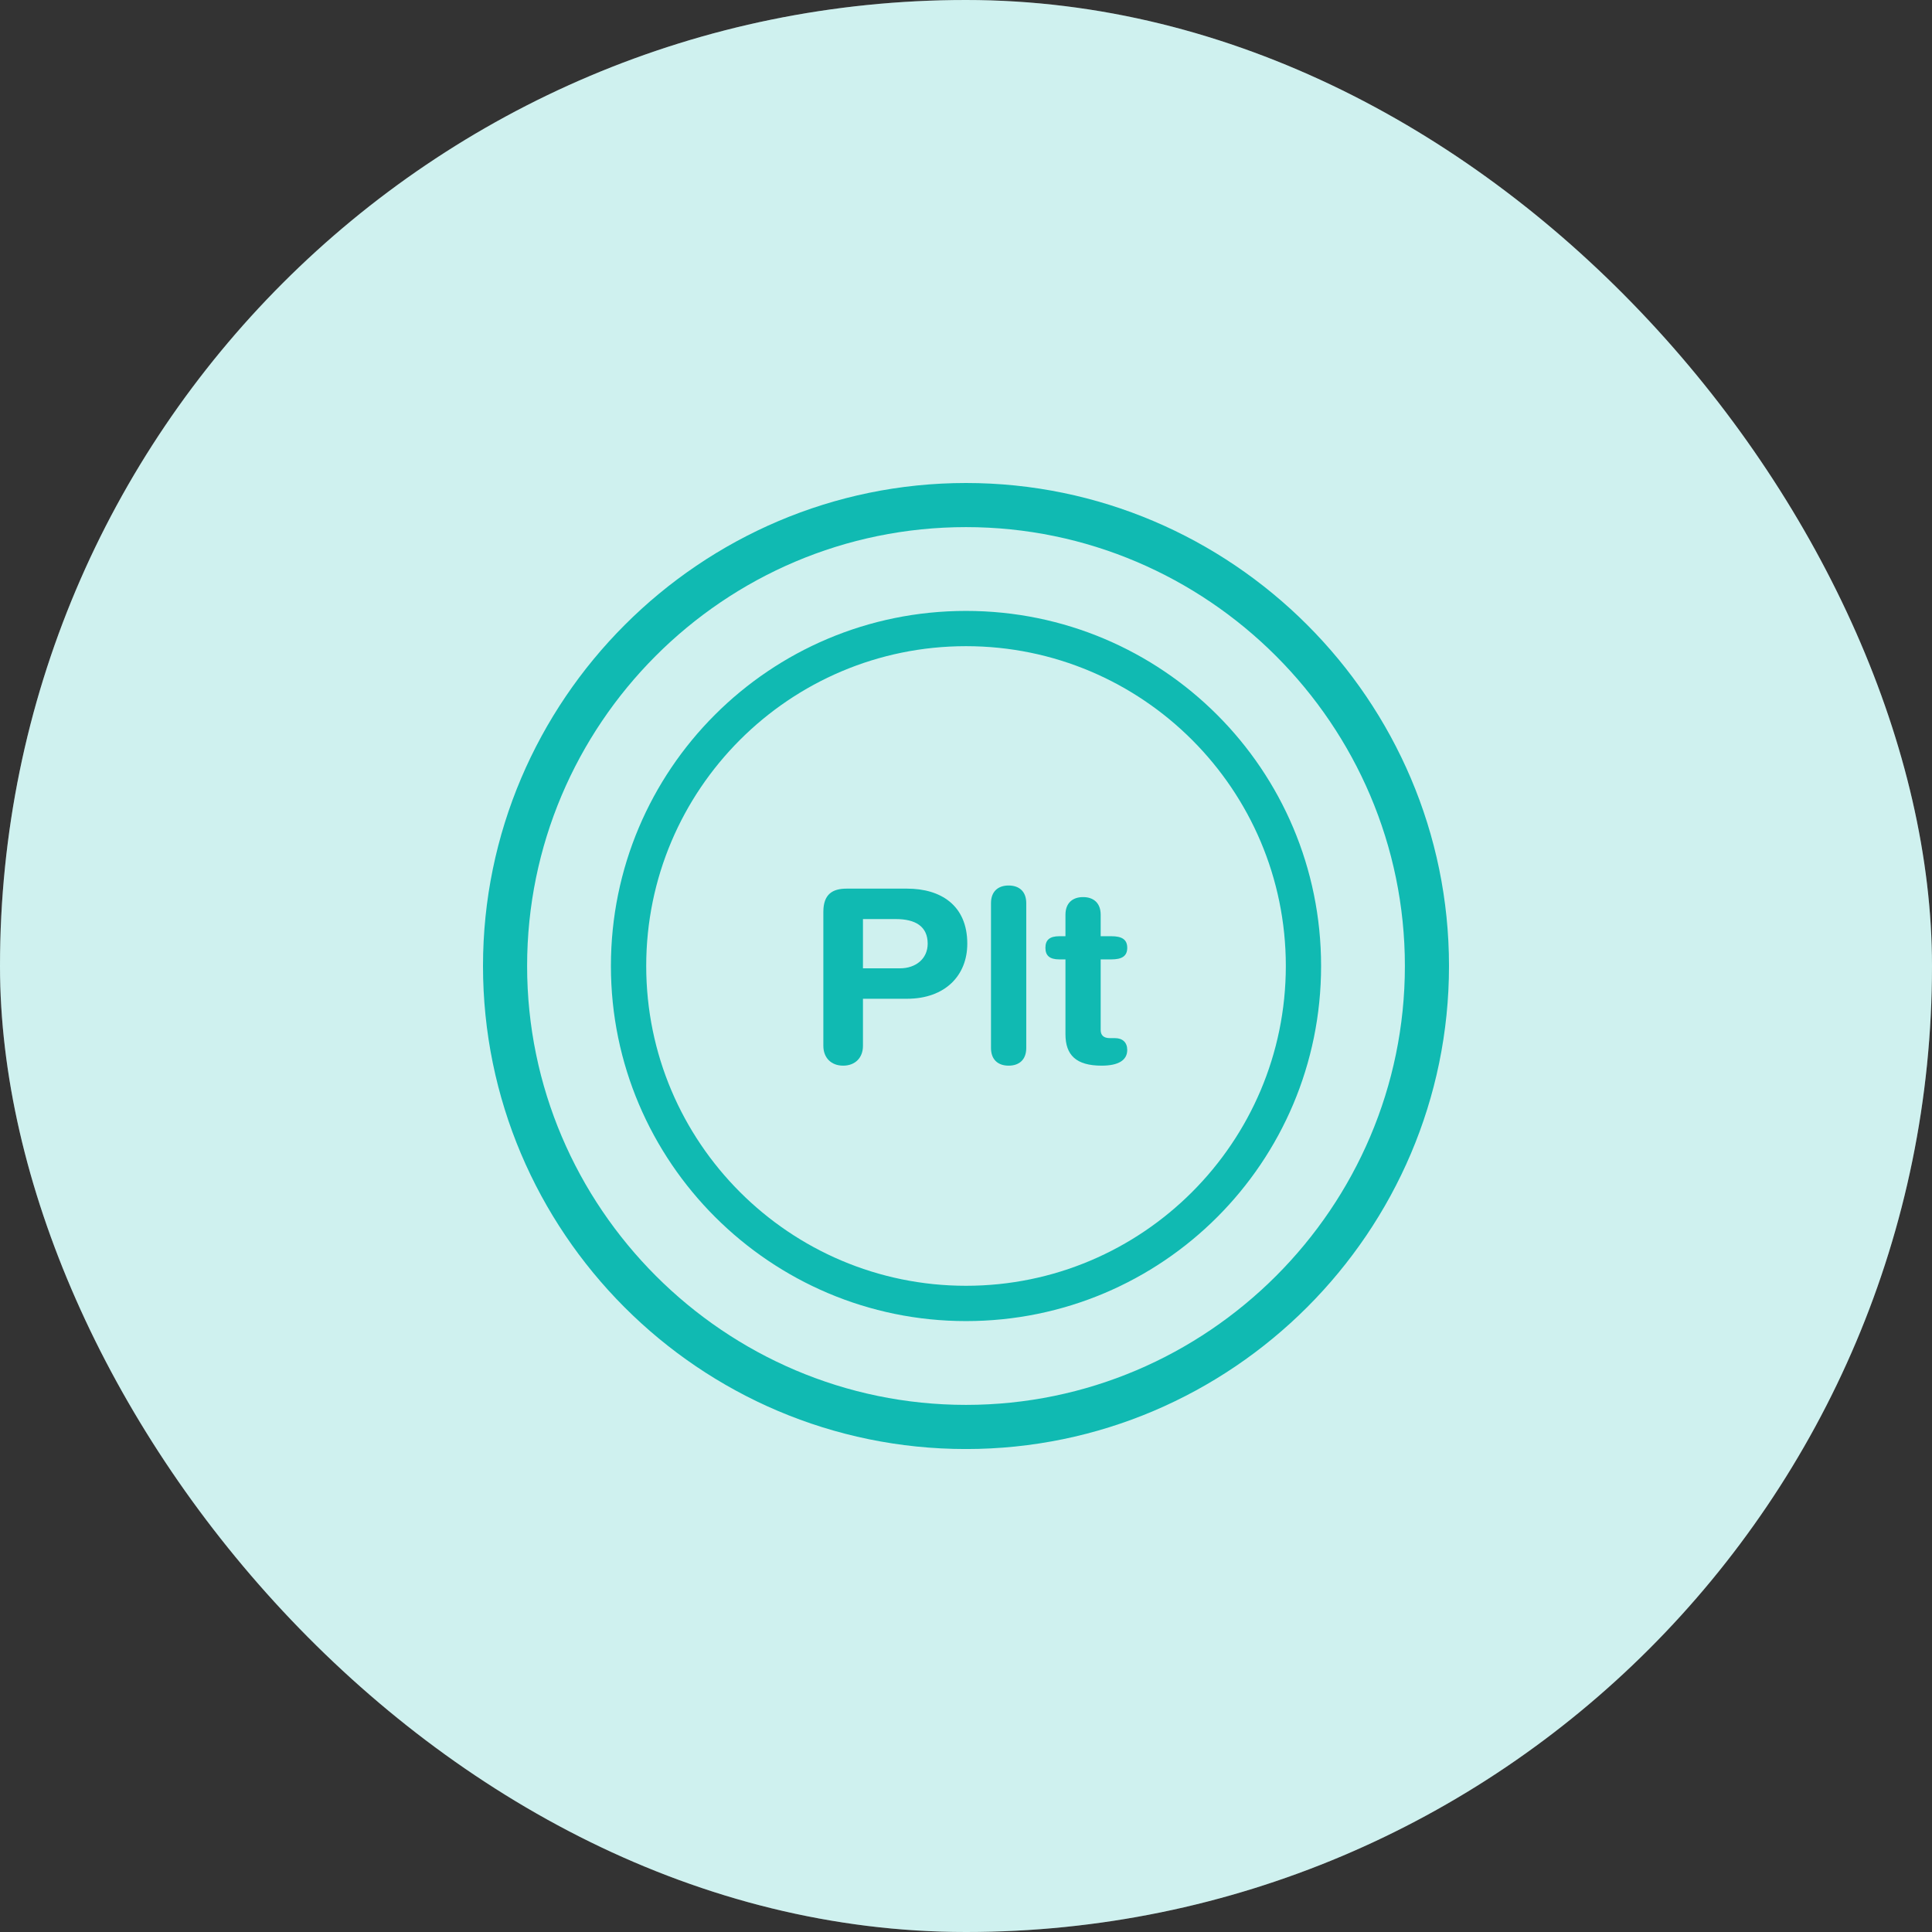 <svg width="48" height="48" viewBox="0 0 48 48" fill="none" xmlns="http://www.w3.org/2000/svg">
<rect x="0" y="0" width="48" height="48" fill="#333333" stroke="none"/>
<rect width="48" height="48" rx="24" fill="white"/>
<rect width="48" height="48" rx="24" fill="#10BAB2" fill-opacity="0.2"/>
<g clip-path="url(#clip0_228_33)">
<path d="M24 12C17.397 12 12 17.397 12 24C12 30.603 17.37 36.001 24 36.001C30.603 36.001 36 30.603 36 24C36 17.397 30.603 12 24 12ZM24 34.904C18 34.904 13.096 30 13.096 24C13.096 18.001 17.973 13.096 24 13.096C30 13.096 34.904 18.001 34.904 24C34.904 30 30 34.904 24 34.904Z" fill="#10BAB2"/>
<path d="M24 15.178C19.123 15.178 15.178 19.123 15.178 24C15.178 28.877 19.151 32.822 24 32.822C28.877 32.822 32.822 28.877 32.822 24C32.822 19.123 28.877 15.178 24 15.178ZM24 31.945C19.617 31.945 16.055 28.383 16.055 24C16.055 19.616 19.616 16.054 24 16.054C28.384 16.054 31.946 19.616 31.946 24C31.945 28.383 28.384 31.945 24 31.945Z" fill="#10BAB2"/>
<path d="M20.456 25.984C20.456 26.278 20.648 26.476 20.948 26.476C21.248 26.476 21.44 26.278 21.44 25.984V24.814H22.532C23.486 24.814 24.032 24.232 24.032 23.446C24.032 22.486 23.366 22.078 22.538 22.078H21.032C20.684 22.078 20.456 22.216 20.456 22.654V25.984ZM21.44 22.834H22.256C22.742 22.834 23.048 23.014 23.048 23.446C23.048 23.818 22.754 24.058 22.358 24.058H21.44V22.834Z" fill="#10BAB2"/>
<path d="M24.621 26.038C24.621 26.326 24.795 26.476 25.059 26.476C25.323 26.476 25.497 26.326 25.497 26.038V22.438C25.497 22.15 25.323 22 25.059 22C24.795 22 24.621 22.15 24.621 22.438V26.038Z" fill="#10BAB2"/>
<path d="M26.471 25.696C26.471 26.212 26.735 26.476 27.37 26.476C27.791 26.476 28.006 26.338 28.006 26.086C28.006 25.9 27.892 25.792 27.701 25.792H27.575C27.419 25.792 27.346 25.72 27.346 25.588V23.836H27.61C27.869 23.836 28.006 23.758 28.006 23.548C28.006 23.338 27.869 23.26 27.61 23.26H27.346V22.726C27.346 22.438 27.172 22.288 26.909 22.288C26.645 22.288 26.471 22.438 26.471 22.726V23.26H26.32C26.075 23.26 25.973 23.356 25.973 23.548C25.973 23.74 26.075 23.836 26.32 23.836H26.471V25.696Z" fill="#10BAB2"/>
</g>
<defs>
<clipPath id="clip0_228_33">
<rect width="24" height="24" fill="white" transform="translate(12 12)"/>
</clipPath>
</defs>
</svg>
